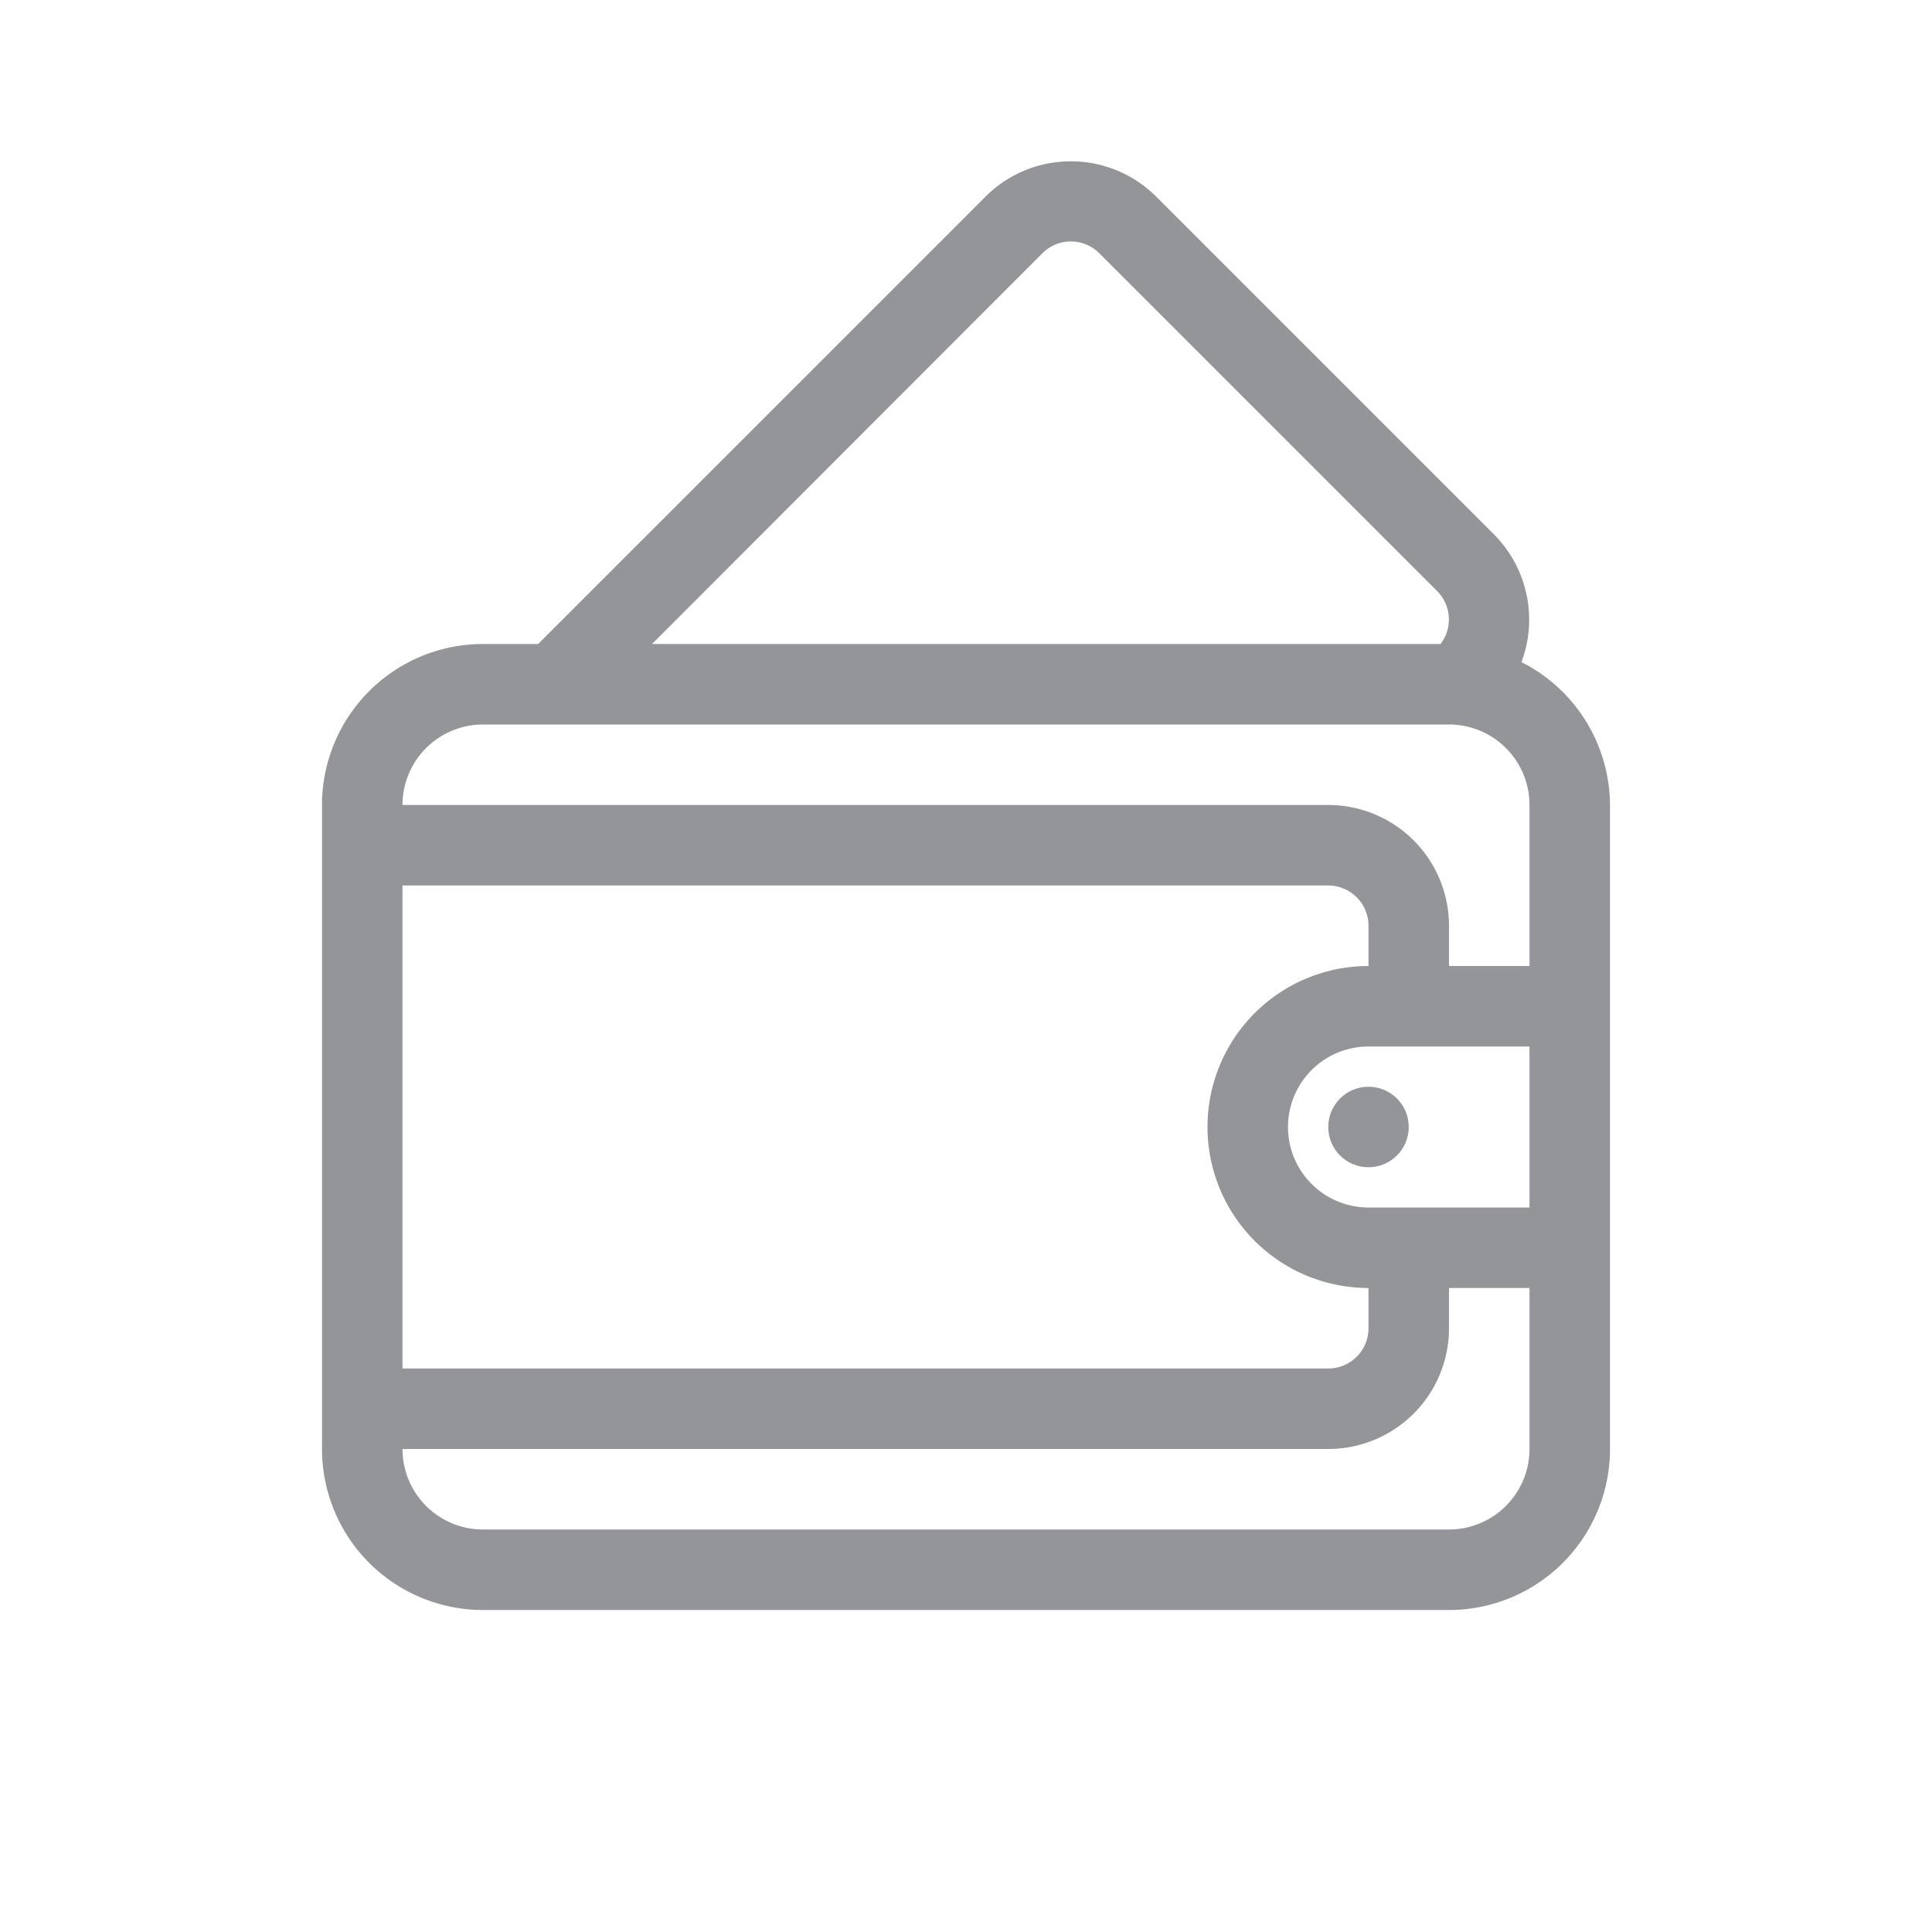 <svg data-name="Your Icons" id="Your_Icons" viewBox="0 0 48 48" xmlns="http://www.w3.org/2000/svg"><defs><style>.cls-1{fill:#939598}</style></defs><path class="cls-1" d="M37.8 16.45a3 3 0 0 0-.67-3.16l-8.42-8.42a3 3 0 0 0-4.21 0L13.37 16H12a4 4 0 0 0-4 4v16a4 4 0 0 0 4 4h24a4 4 0 0 0 4-4V20a4 4 0 0 0-2.2-3.55ZM25.91 6.28a1 1 0 0 1 1.39 0l8.42 8.42a1 1 0 0 1 .07 1.3H16.2ZM32 28a2 2 0 0 1 2-2h4v4h-4a2 2 0 0 1-2-2Zm2-4a4 4 0 0 0 0 8v1a1 1 0 0 1-1 1H10V22h23a1 1 0 0 1 1 1Zm4 12a2 2 0 0 1-2 2H12a2 2 0 0 1-2-2h23a3 3 0 0 0 3-3v-1h2Zm-2-12v-1a3 3 0 0 0-3-3H10a2 2 0 0 1 2-2h24a2 2 0 0 1 2 2v4Z"/><circle class="cls-1" cx="34" cy="28" r="1"/></svg>